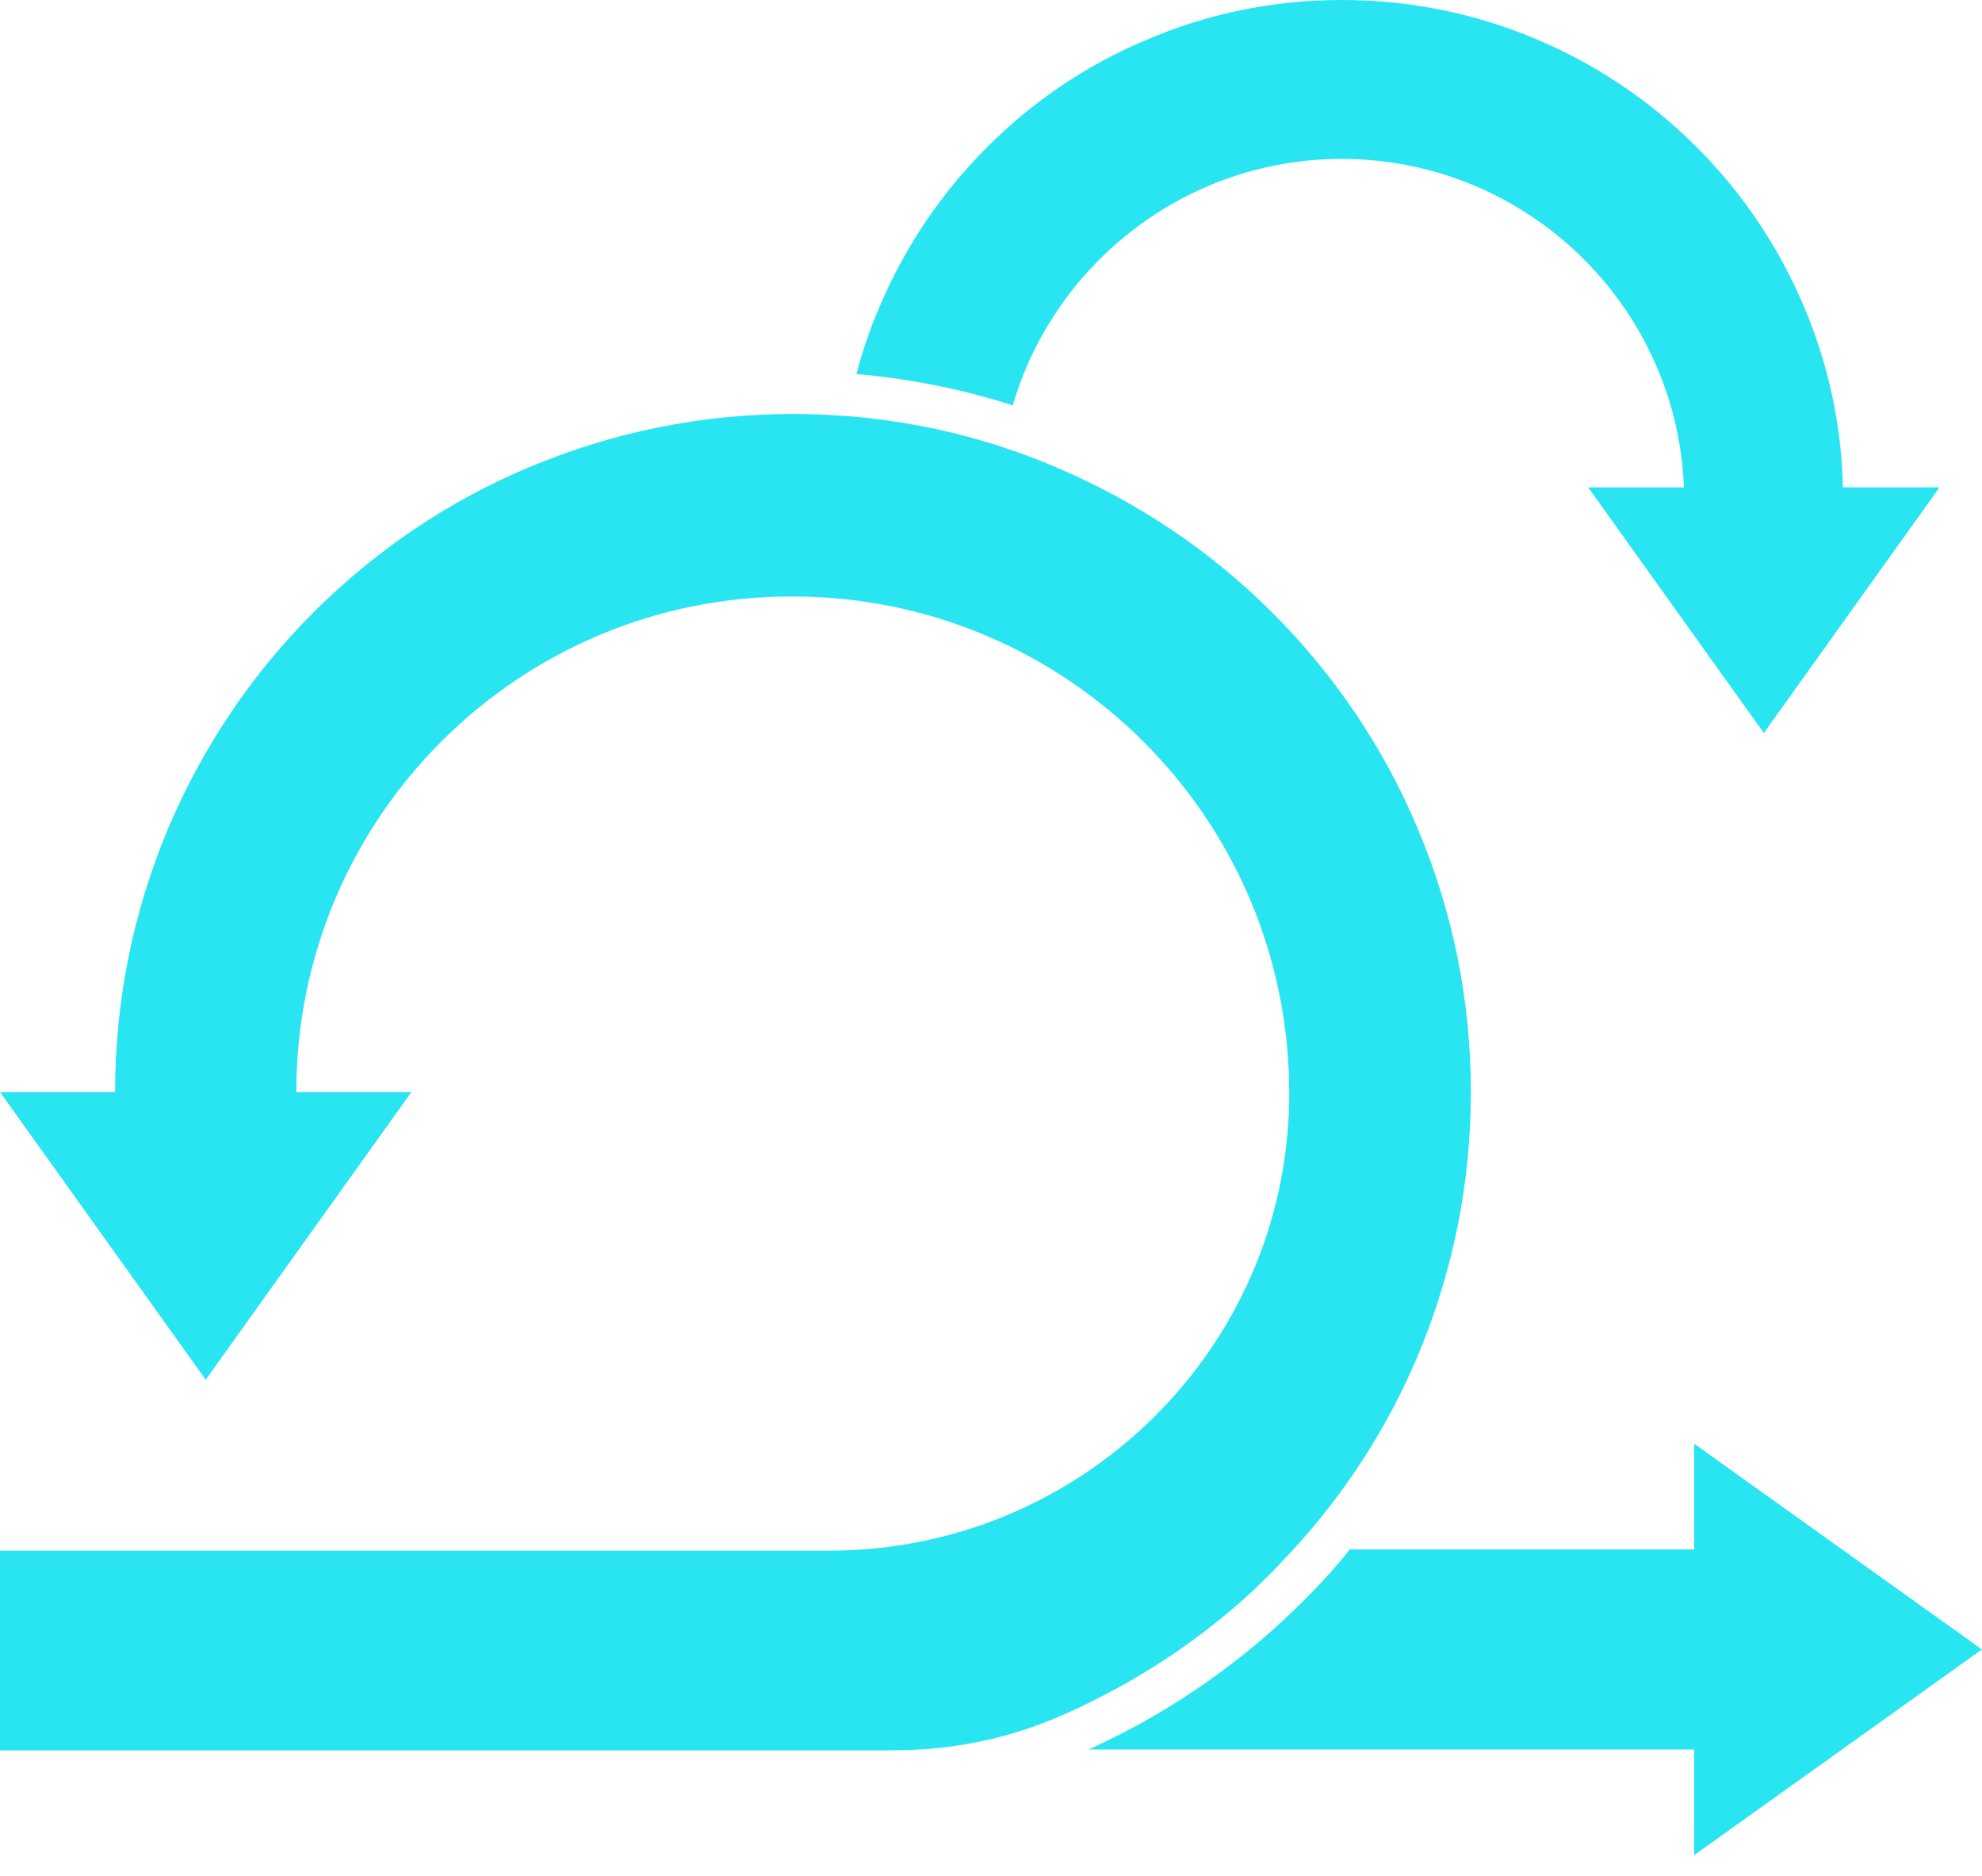 <svg width="56" height="53" viewBox="0 0 56 53" fill="none" xmlns="http://www.w3.org/2000/svg">
<path fill-rule="evenodd" clip-rule="evenodd" d="M54.799 13.769L49.836 20.708L44.873 13.769H47.579C47.373 8.613 43.114 4.489 37.909 4.489C33.516 4.489 29.791 7.436 28.614 11.452C27.182 10.991 25.702 10.7 24.197 10.566C24.367 9.923 24.586 9.28 24.852 8.662C25.568 6.976 26.588 5.459 27.886 4.161C29.184 2.863 30.701 1.832 32.388 1.128C34.135 0.376 35.992 0 37.909 0C39.826 0 41.682 0.376 43.43 1.116C45.116 1.832 46.633 2.851 47.931 4.149C49.23 5.447 50.249 6.963 50.965 8.65C51.656 10.275 52.032 11.998 52.069 13.769H54.799Z" fill="#29e5f2"/>
<path fill-rule="evenodd" clip-rule="evenodd" d="M47.868 52.409V49.425H30.759C30.881 49.364 31.002 49.316 31.123 49.255C32.98 48.369 34.691 47.217 36.22 45.81C36.426 45.616 36.62 45.434 36.802 45.252C37.008 45.045 37.227 44.827 37.433 44.597C37.676 44.33 37.918 44.051 38.137 43.772H47.868V40.787L55.998 46.598L47.868 52.409Z" fill="#29e5f2"/>
<path fill-rule="evenodd" clip-rule="evenodd" d="M41.559 30.851C41.559 33.435 41.049 35.946 40.054 38.312C39.205 40.325 38.016 42.169 36.535 43.783C36.341 43.989 36.147 44.195 35.953 44.401C35.771 44.583 35.589 44.753 35.407 44.935C33.975 46.258 32.373 47.337 30.626 48.174C30.383 48.296 30.129 48.405 29.874 48.514C29.862 48.514 29.862 48.526 29.849 48.526C28.393 49.145 26.828 49.448 25.239 49.448H0V43.807H23.431C30.517 43.807 36.329 38.142 36.426 31.057C36.426 30.996 36.426 30.936 36.426 30.875C36.426 23.135 30.141 16.851 22.399 16.851C14.658 16.827 8.372 23.099 8.372 30.851H11.624L5.812 38.979L0 30.851H3.252C3.252 28.267 3.762 25.756 4.756 23.39C5.727 21.109 7.098 19.059 8.858 17.3C10.617 15.541 12.668 14.158 14.949 13.2C17.315 12.205 19.827 11.695 22.411 11.695C22.933 11.695 23.443 11.72 23.952 11.756C25.457 11.877 26.925 12.169 28.357 12.642C28.867 12.812 29.364 12.993 29.862 13.212C32.143 14.182 34.193 15.553 35.953 17.312C37.712 19.071 39.096 21.122 40.054 23.402C41.049 25.756 41.559 28.267 41.559 30.851Z" fill="#29e5f2"/>
</svg>
